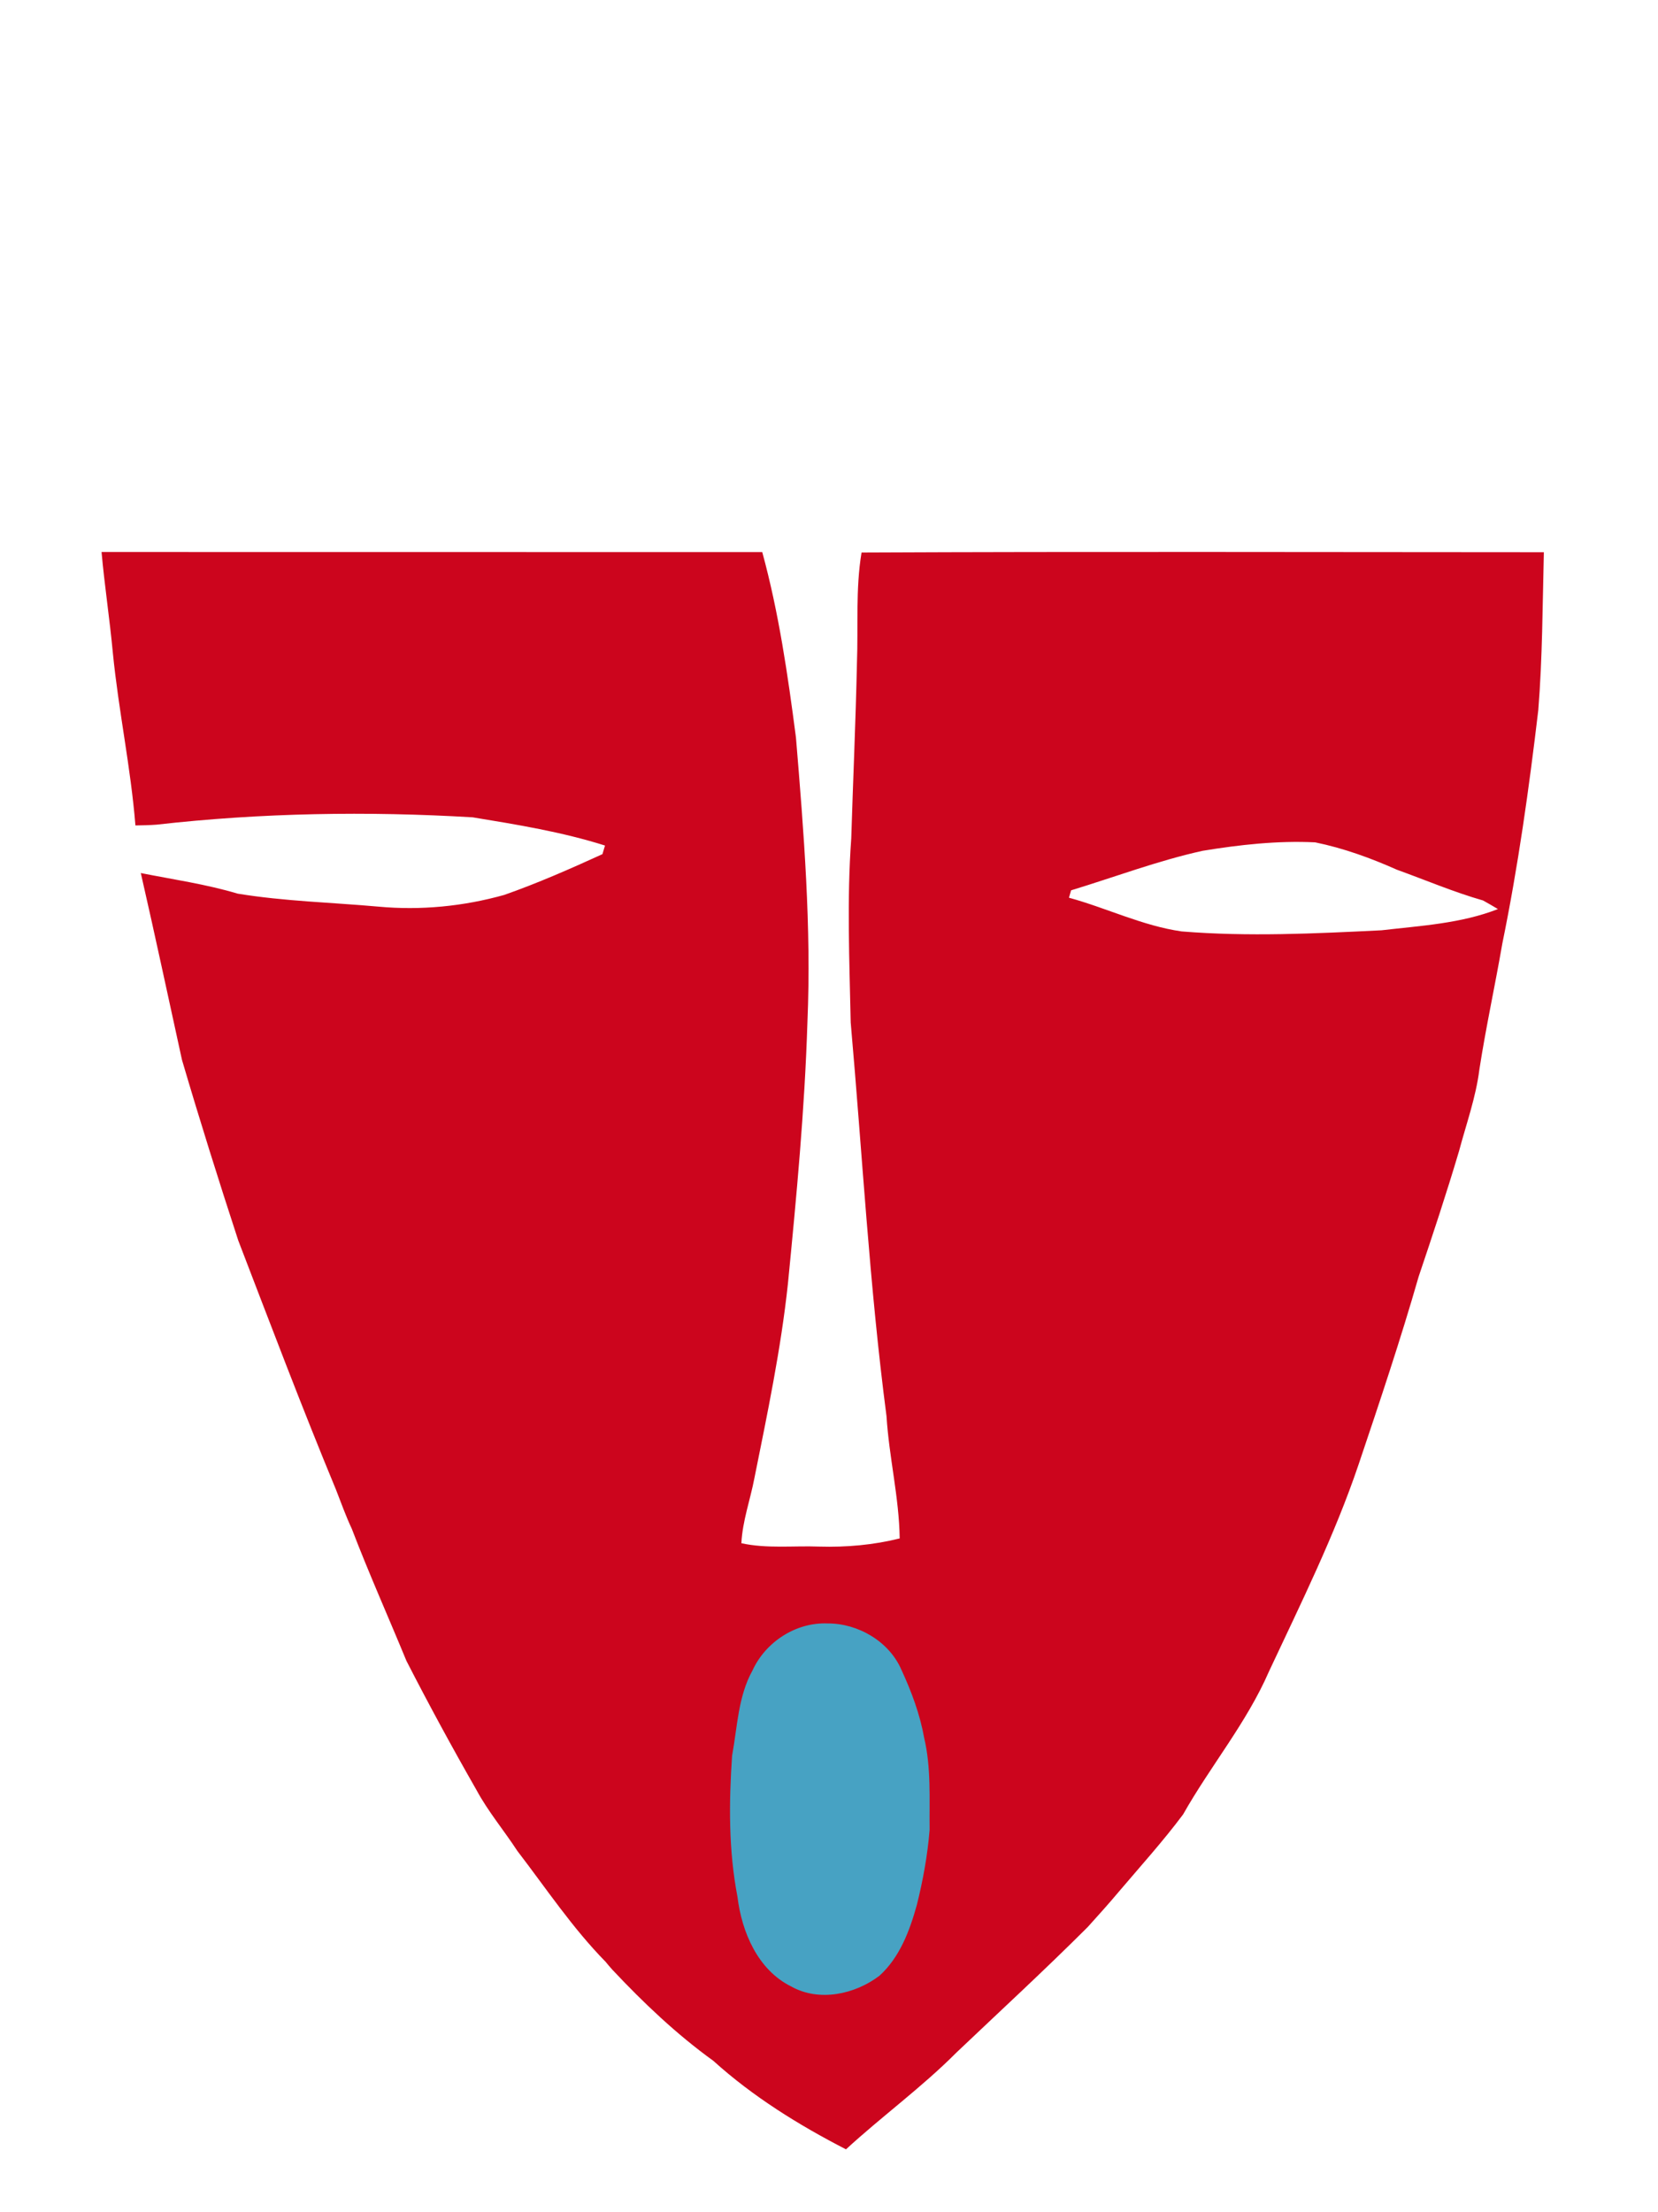 <?xml version="1.0" encoding="utf-8"?>
<!-- Generator: Adobe Illustrator 16.0.0, SVG Export Plug-In . SVG Version: 6.00 Build 0)  -->
<!DOCTYPE svg PUBLIC "-//W3C//DTD SVG 1.1//EN" "http://www.w3.org/Graphics/SVG/1.1/DTD/svg11.dtd">
<svg version="1.1" id="Livello_1" xmlns="http://www.w3.org/2000/svg" xmlns:xlink="http://www.w3.org/1999/xlink" x="0px" y="0px"
	 width="768px" height="1024.604px" viewBox="0 0 768 1024.604" enable-background="new 0 0 768 1024.604" xml:space="preserve">
<g id="_x23_cd031bff">
	<path fill="#CC051D" d="M47.037,255.663c102.009,0.091,204.036-0.019,306.044,0.054c7.698,28.137,11.854,57.031,15.612,85.89
		c3.633,43.839,7.191,87.841,5.312,131.86c-1.265,40.479-5.078,80.813-9.035,121.091c-3.234,30.323-9.522,60.194-15.522,90.046
		c-1.916,10.084-5.53,19.86-6.035,30.16c11.817,2.584,24.07,1.104,36.086,1.556c12.542,0.359,25.047-0.74,37.244-3.776
		c-0.271-19.011-4.934-37.66-6.107-56.615c-7.935-60.556-11.204-121.562-16.589-182.351c-0.578-28.39-1.807-56.85,0.253-85.203
		c0.831-27.051,2.061-54.085,2.638-81.155c0.649-17.112-0.688-34.297,2.133-51.302c105.354-0.488,210.703-0.163,316.056-0.145
		c-0.614,24.396-0.634,48.808-2.585,73.15c-4.281,36.195-9.323,72.336-16.645,108.044c-3.358,19.462-7.606,38.761-10.625,58.278
		c-1.606,12.92-6.053,25.208-9.396,37.75c-5.801,19.57-12.232,38.96-18.757,58.312c-8.401,29.274-18.105,58.17-27.827,87.028
		c-11.169,33.016-26.709,64.258-41.473,95.773c-10.318,23.764-27.124,43.804-39.793,66.247
		c-9.287,12.433-19.732,23.979-29.779,35.815c-4.662,5.566-9.541,10.95-14.401,16.354c-19.807,19.787-40.461,38.797-60.772,58.096
		c-16.044,16.121-34.496,29.51-51.211,44.87c-21.955-11.295-43.099-24.413-61.477-41.021c-17.041-12.307-32.31-26.816-46.677-42.104
		c-1.102-1.211-2.168-2.456-3.18-3.723c-15.396-15.685-27.576-34.026-40.912-51.394c-6.163-9.468-13.499-18.16-18.884-28.135
		c-11.275-19.715-22.136-39.684-32.491-59.904c-8.385-20.383-17.402-40.532-25.28-61.115c-2.765-5.891-4.933-11.999-7.301-18.054
		c-15.83-38.2-30.467-76.907-45.303-115.507c-9.072-27.755-17.835-55.655-26.076-83.666c-6.325-28.84-12.468-57.717-19.065-86.504
		c15,2.981,30.196,5.15,44.87,9.541c21.576,3.542,43.497,4.066,65.235,6.018c19.535,1.809,39.34-0.126,58.224-5.421
		c15.503-5.439,30.557-12.07,45.501-18.883c0.398-1.337,0.795-2.657,1.193-3.995c-19.95-6.306-40.659-9.686-61.259-13.064
		c-48.791-2.91-97.871-2.096-146.48,3.397c-3.253,0.252-6.506,0.307-9.776,0.361c-2.15-26.853-7.825-53.236-10.463-80.017
		C50.815,286.726,48.429,271.24,47.037,255.663 M557.025,394.065c-20.729,4.59-40.623,12.126-60.897,18.306
		c-0.235,0.849-0.722,2.566-0.977,3.415c17.512,4.789,34.118,13.028,52.207,15.613c30.811,2.512,61.765,0.994,92.574-0.524
		c18.107-2.114,36.792-3.108,53.923-9.83c-2.295-1.373-4.57-2.693-6.885-3.976c-13.569-3.885-26.619-9.451-39.882-14.24
		c-12.181-5.421-24.811-10.011-37.894-12.686C591.757,389.295,574.229,391.246,557.025,394.065"/>
</g>
<g id="_x23_45a2c3ff">
	<path fill="#47A2C3" d="M383.386,751.916c14.077-0.07,28.552,8.369,34.189,21.54c4.645,10.065,8.565,20.547,10.518,31.517
		c3.29,13.949,2.35,28.371,2.513,42.573c-0.96,11.746-3.072,23.384-5.929,34.806c-3.325,11.927-7.896,24.195-17.294,32.726
		c-11.383,8.655-27.973,12.233-40.912,4.969c-15.432-7.643-22.896-25.207-24.864-41.508c-4.156-21.558-3.977-43.604-2.494-65.396
		c2.458-13.281,2.747-27.377,9.45-39.446C354.635,760.447,368.694,751.303,383.386,751.916z"/>
</g>
</svg>
